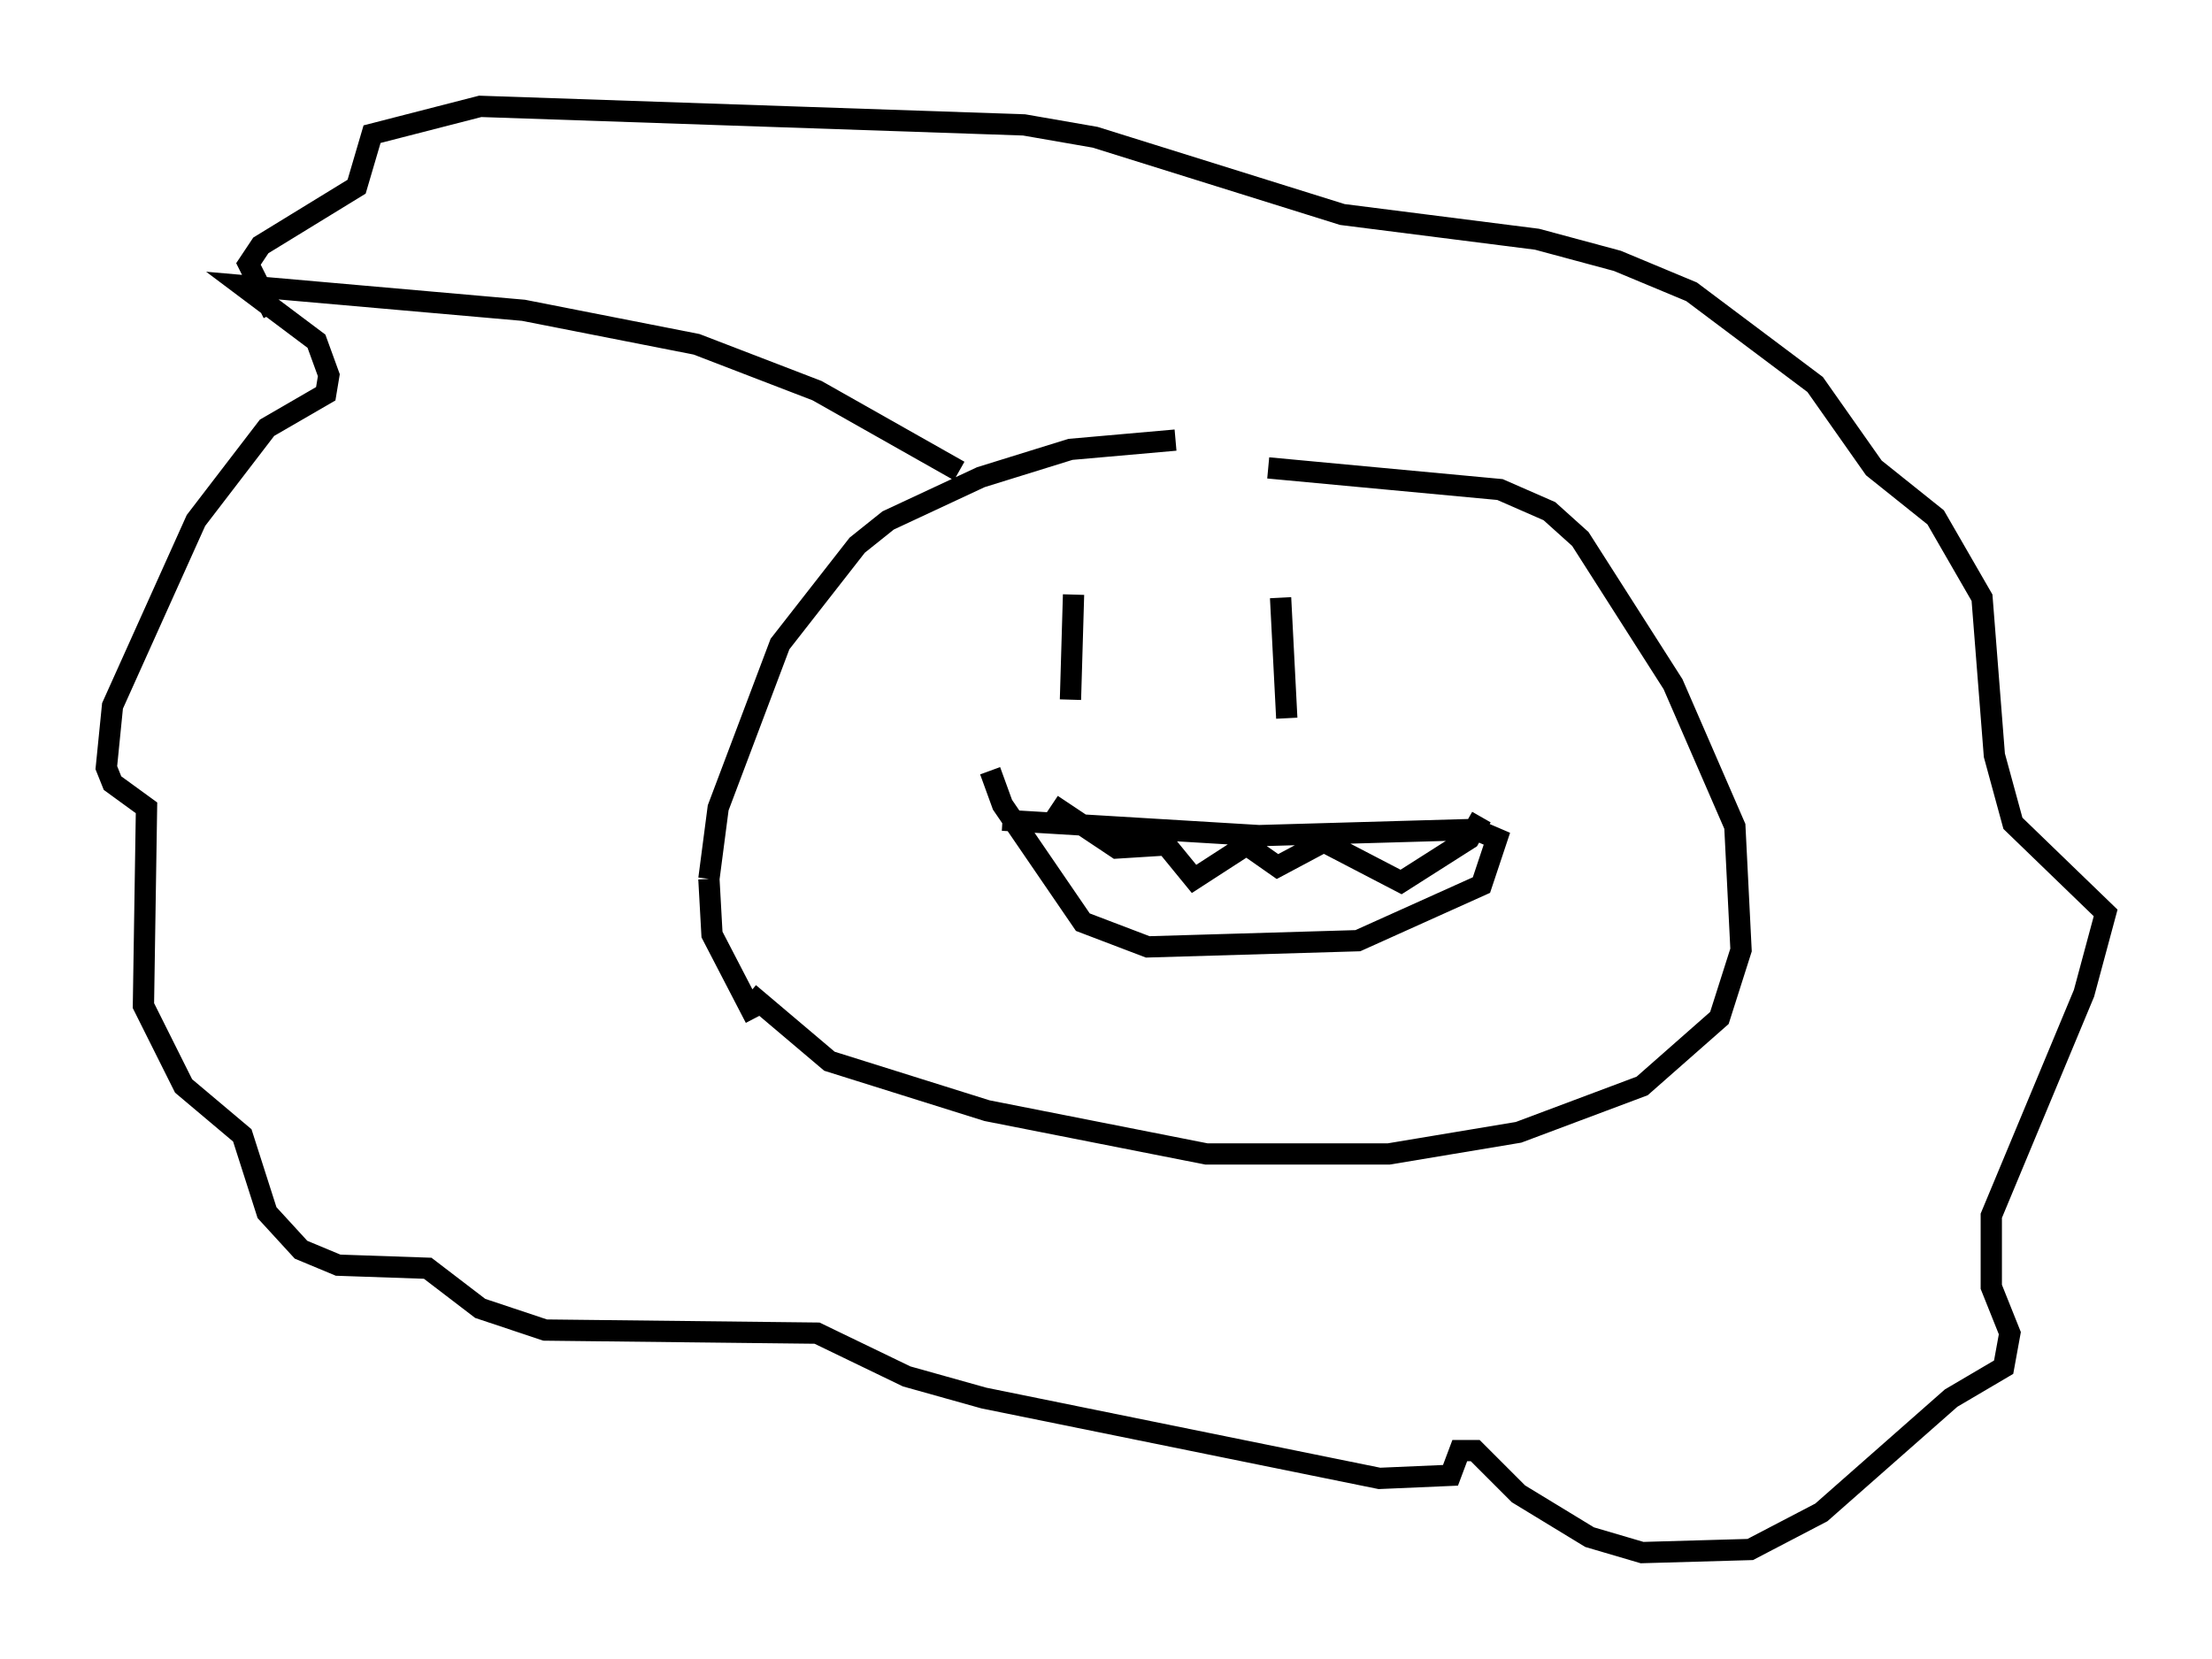 <?xml version="1.0" encoding="utf-8" ?>
<svg baseProfile="full" height="77.978" version="1.1" width="103.977" xmlns="http://www.w3.org/2000/svg" xmlns:ev="http://www.w3.org/2001/xml-events" xmlns:xlink="http://www.w3.org/1999/xlink"><defs /><rect fill="white" height="77.978" width="103.977" x="0" y="0" /><path d="M63.246, 20.978 m-7.989, -0.291 l-4.939, 0.436 -4.212, 1.307 l-4.358, 2.034 -1.453, 1.162 l-3.631, 4.648 -2.905, 7.698 l-0.436, 3.341 m0.0, 0.0 l0.145, 2.615 2.034, 3.922 m-2.469, -2.615 l0.0, 0.0 m2.179, 1.453 l3.777, 3.196 7.408, 2.324 l10.313, 2.034 8.57, 0.0 l6.101, -1.017 5.81, -2.179 l3.631, -3.196 1.017, -3.196 l-0.291, -5.81 -2.905, -6.682 l-4.358, -6.827 -1.453, -1.307 l-2.324, -1.017 -10.894, -1.017 m-9.151, 5.955 l-0.145, 4.939 m9.877, -4.793 l0.291, 5.665 m-13.944, 2.469 l0.581, 1.598 3.777, 5.52 l3.05, 1.162 9.877, -0.291 l5.81, -2.615 0.726, -2.179 l-1.017, -0.436 -10.168, 0.291 l-12.056, -0.726 m2.324, -0.726 l3.05, 2.034 2.324, -0.145 l1.307, 1.598 2.469, -1.598 l1.453, 1.017 2.179, -1.162 l3.631, 1.888 3.196, -2.034 l0.581, -1.017 m-24.547, -16.268 l-6.682, -3.777 -5.665, -2.179 l-8.134, -1.598 -13.218, -1.162 l3.486, 2.615 0.581, 1.598 l-0.145, 0.872 -2.76, 1.598 l-3.341, 4.358 -3.922, 8.715 l-0.291, 2.905 0.291, 0.726 l1.598, 1.162 -0.145, 9.296 l1.888, 3.777 2.76, 2.324 l1.162, 3.631 1.598, 1.743 l1.743, 0.726 4.212, 0.145 l2.469, 1.888 3.05, 1.017 l12.782, 0.145 4.212, 2.034 l3.631, 1.017 18.592, 3.777 l3.341, -0.145 0.436, -1.162 l0.726, 0.0 2.034, 2.034 l3.341, 2.034 2.469, 0.726 l5.084, -0.145 3.341, -1.743 l6.101, -5.374 2.469, -1.453 l0.291, -1.598 -0.872, -2.179 l0.0, -3.341 4.358, -10.458 l1.017, -3.777 -4.358, -4.212 l-0.872, -3.196 -0.581, -7.408 l-2.179, -3.777 -2.905, -2.324 l-2.76, -3.922 -5.81, -4.358 l-3.486, -1.453 -3.777, -1.017 l-9.151, -1.162 -11.62, -3.631 l-3.341, -0.581 -25.564, -0.872 l-5.084, 1.307 -0.726, 2.469 l-4.503, 2.76 -0.581, 0.872 l1.162, 2.324 " fill="none" stroke="black" stroke-width="1" /></svg>